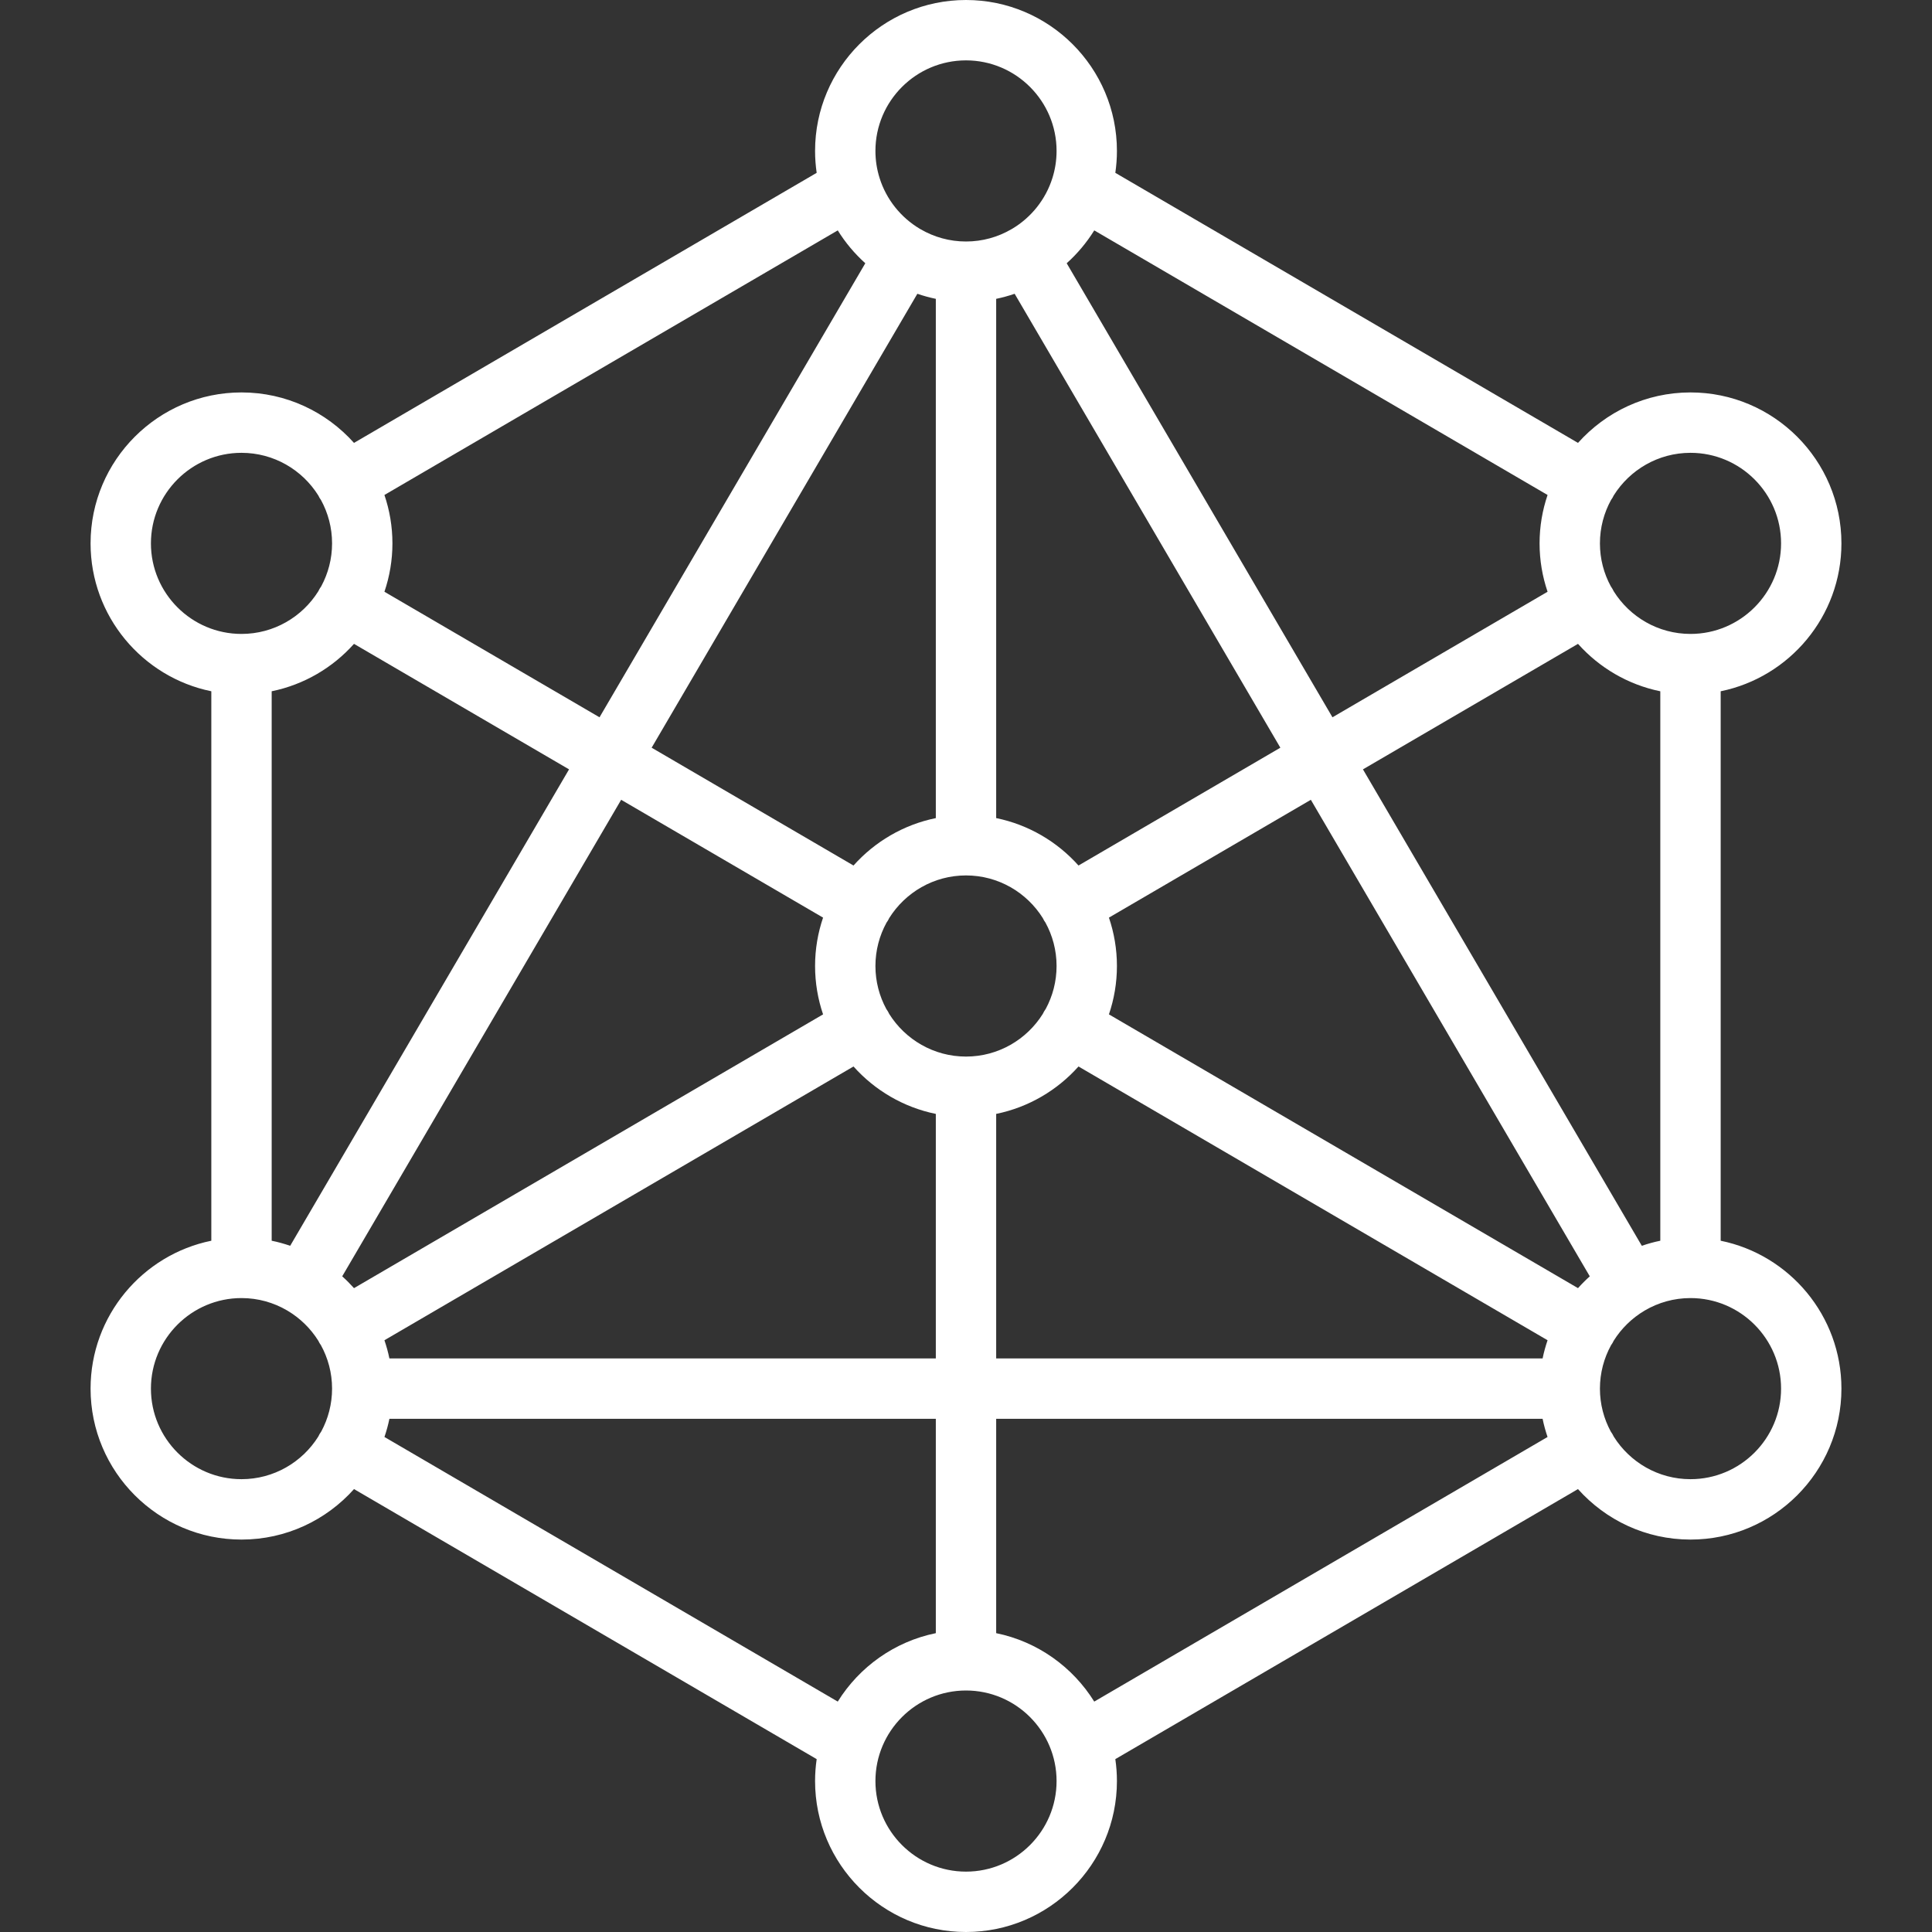 <svg width="100" height="100" viewBox="0 0 100 100" fill="none" xmlns="http://www.w3.org/2000/svg">
<rect x="0" y="0" width="100" height="100" fill="#333333" stroke="none"/>
<path d="M89.062 64.22V35.78C92.624 35.054 95.312 31.898 95.312 28.125C95.312 23.817 91.808 20.312 87.5 20.312C85.188 20.312 83.109 21.323 81.677 22.924L57.729 8.946C57.783 8.576 57.812 8.197 57.812 7.812C57.812 3.505 54.308 0 50 0C45.692 0 42.188 3.505 42.188 7.812C42.188 8.197 42.217 8.576 42.271 8.946L18.323 22.924C16.891 21.323 14.812 20.312 12.5 20.312C8.192 20.312 4.688 23.817 4.688 28.125C4.688 31.898 7.376 35.054 10.938 35.78V64.22C7.376 64.945 4.688 68.102 4.688 71.875C4.688 76.183 8.192 79.688 12.5 79.688C14.812 79.688 16.892 78.677 18.324 77.075L42.271 91.052C42.217 91.423 42.188 91.802 42.188 92.187C42.188 96.495 45.692 100 50 100C54.308 100 57.812 96.495 57.812 92.187C57.812 91.802 57.783 91.423 57.729 91.052L81.676 77.075C83.108 78.677 85.188 79.688 87.5 79.688C91.808 79.688 95.312 76.183 95.312 71.875C95.312 68.102 92.624 64.945 89.062 64.22ZM84.98 64.482L70.546 39.822L81.677 33.326C82.777 34.557 84.26 35.438 85.937 35.781V64.22C85.61 64.286 85.291 64.376 84.98 64.482ZM51.562 70.312V57.655C53.24 57.313 54.723 56.432 55.823 55.201L80.102 69.371C79.998 69.677 79.91 69.991 79.845 70.312H51.562V70.312ZM20.155 70.312C20.09 69.991 20.002 69.677 19.898 69.371L44.177 55.201C45.277 56.432 46.76 57.313 48.438 57.656V70.312H20.155ZM14.062 64.22V35.78C15.74 35.438 17.223 34.557 18.323 33.326L29.454 39.822L15.02 64.482C14.709 64.376 14.39 64.286 14.062 64.22ZM32.151 41.397L42.602 47.496C42.335 48.282 42.188 49.124 42.188 50C42.188 50.876 42.335 51.718 42.602 52.504L18.323 66.674C18.131 66.459 17.928 66.255 17.713 66.062L32.151 41.397ZM48.438 15.468V42.345C46.76 42.687 45.277 43.568 44.177 44.799L33.729 38.701L47.482 15.206C47.792 15.312 48.111 15.401 48.438 15.468ZM52.518 15.206L66.271 38.701L55.823 44.799C54.723 43.568 53.24 42.687 51.562 42.344V15.468C51.889 15.401 52.208 15.312 52.518 15.206ZM50 54.688C48.327 54.688 46.856 53.805 46.026 52.482C46.006 52.438 45.984 52.395 45.959 52.353C45.933 52.309 45.905 52.266 45.875 52.225C45.517 51.563 45.312 50.805 45.312 50C45.312 49.186 45.522 48.42 45.888 47.752C45.912 47.718 45.938 47.684 45.959 47.647C45.984 47.605 46.005 47.563 46.025 47.52C46.855 46.196 48.326 45.312 50 45.312C51.675 45.312 53.146 46.196 53.976 47.521C53.995 47.563 54.017 47.605 54.041 47.647C54.062 47.683 54.087 47.716 54.111 47.75C54.478 48.419 54.688 49.185 54.688 50C54.688 50.803 54.484 51.56 54.127 52.221C54.096 52.263 54.067 52.307 54.041 52.353C54.016 52.395 53.995 52.437 53.975 52.48C53.145 53.804 51.674 54.688 50 54.688ZM81.677 66.674L57.398 52.504C57.665 51.718 57.812 50.876 57.812 50C57.812 49.124 57.665 48.282 57.398 47.496L67.849 41.397L82.287 66.063C82.072 66.255 81.869 66.459 81.677 66.674ZM87.5 23.438C90.084 23.438 92.188 25.541 92.188 28.125C92.188 30.709 90.084 32.812 87.5 32.812C85.825 32.812 84.354 31.929 83.525 30.604C83.505 30.561 83.484 30.52 83.459 30.478C83.433 30.433 83.404 30.39 83.375 30.348C83.016 29.686 82.812 28.929 82.812 28.125C82.812 27.311 83.022 26.545 83.388 25.877C83.412 25.843 83.438 25.809 83.459 25.772C83.484 25.73 83.505 25.688 83.525 25.645C84.355 24.321 85.826 23.438 87.5 23.438ZM80.102 25.62C79.835 26.407 79.688 27.249 79.688 28.125C79.688 29.001 79.835 29.843 80.102 30.629L68.968 37.127L55.212 13.626C55.764 13.13 56.245 12.558 56.639 11.925L80.102 25.62ZM50 3.125C52.584 3.125 54.688 5.228 54.688 7.812C54.688 8.301 54.612 8.771 54.473 9.214C54.472 9.216 54.472 9.218 54.471 9.22C54.123 10.325 53.375 11.254 52.398 11.838C52.387 11.844 52.376 11.849 52.366 11.855C52.357 11.86 52.35 11.865 52.341 11.87C51.652 12.27 50.852 12.5 50 12.5C49.148 12.5 48.348 12.27 47.659 11.871C47.651 11.866 47.643 11.86 47.634 11.855C47.623 11.848 47.611 11.843 47.6 11.837C46.623 11.252 45.876 10.323 45.528 9.218L45.528 9.217C45.388 8.774 45.312 8.302 45.312 7.812C45.312 5.228 47.416 3.125 50 3.125ZM43.362 11.925C43.755 12.558 44.236 13.13 44.788 13.626L31.031 37.127L19.898 30.629C20.165 29.843 20.312 29.001 20.312 28.125C20.312 27.249 20.165 26.407 19.898 25.62L43.362 11.925ZM7.812 28.125C7.812 25.541 9.916 23.438 12.5 23.438C14.175 23.438 15.646 24.321 16.476 25.646C16.495 25.688 16.517 25.73 16.541 25.772C16.562 25.808 16.587 25.841 16.611 25.875C16.978 26.544 17.188 27.31 17.188 28.125C17.188 28.928 16.984 29.684 16.627 30.346C16.596 30.388 16.567 30.432 16.541 30.478C16.516 30.52 16.495 30.562 16.475 30.605C15.646 31.929 14.174 32.812 12.5 32.812C9.916 32.812 7.812 30.709 7.812 28.125ZM12.5 76.562C9.916 76.562 7.812 74.459 7.812 71.875C7.812 69.291 9.916 67.188 12.5 67.188C13.358 67.188 14.162 67.42 14.854 67.824C14.859 67.827 14.863 67.83 14.867 67.833C14.871 67.835 14.876 67.837 14.88 67.84C15.528 68.223 16.076 68.758 16.475 69.396C16.495 69.439 16.516 69.481 16.541 69.522C16.562 69.558 16.587 69.591 16.611 69.626C16.978 70.294 17.188 71.06 17.188 71.875C17.188 72.676 16.985 73.43 16.63 74.091C16.598 74.134 16.568 74.179 16.541 74.227C16.515 74.271 16.492 74.316 16.471 74.362C15.641 75.682 14.171 76.562 12.5 76.562ZM19.899 74.378C20.003 74.072 20.09 73.759 20.155 73.438H48.438V84.532C46.3 84.968 44.478 86.279 43.362 88.074L19.899 74.378ZM50 96.875C47.416 96.875 45.312 94.772 45.312 92.188C45.312 89.603 47.416 87.5 50 87.5C52.584 87.5 54.688 89.603 54.688 92.188C54.688 94.772 52.584 96.875 50 96.875ZM56.638 88.074C55.522 86.279 53.7 84.968 51.562 84.532V73.438H79.845C79.91 73.759 79.998 74.072 80.101 74.378L56.638 88.074ZM87.5 76.562C85.828 76.562 84.359 75.682 83.529 74.361C83.508 74.315 83.485 74.27 83.459 74.227C83.432 74.18 83.403 74.135 83.371 74.092C83.015 73.431 82.812 72.677 82.812 71.875C82.812 71.061 83.022 70.295 83.388 69.627C83.412 69.592 83.438 69.559 83.459 69.522C83.484 69.48 83.505 69.438 83.525 69.395C83.924 68.758 84.472 68.223 85.12 67.84C85.124 67.837 85.129 67.835 85.133 67.833C85.137 67.83 85.141 67.827 85.146 67.824C85.838 67.42 86.642 67.188 87.5 67.188C90.084 67.188 92.188 69.291 92.188 71.875C92.188 74.459 90.084 76.562 87.5 76.562Z" fill="white"/>
</svg>
